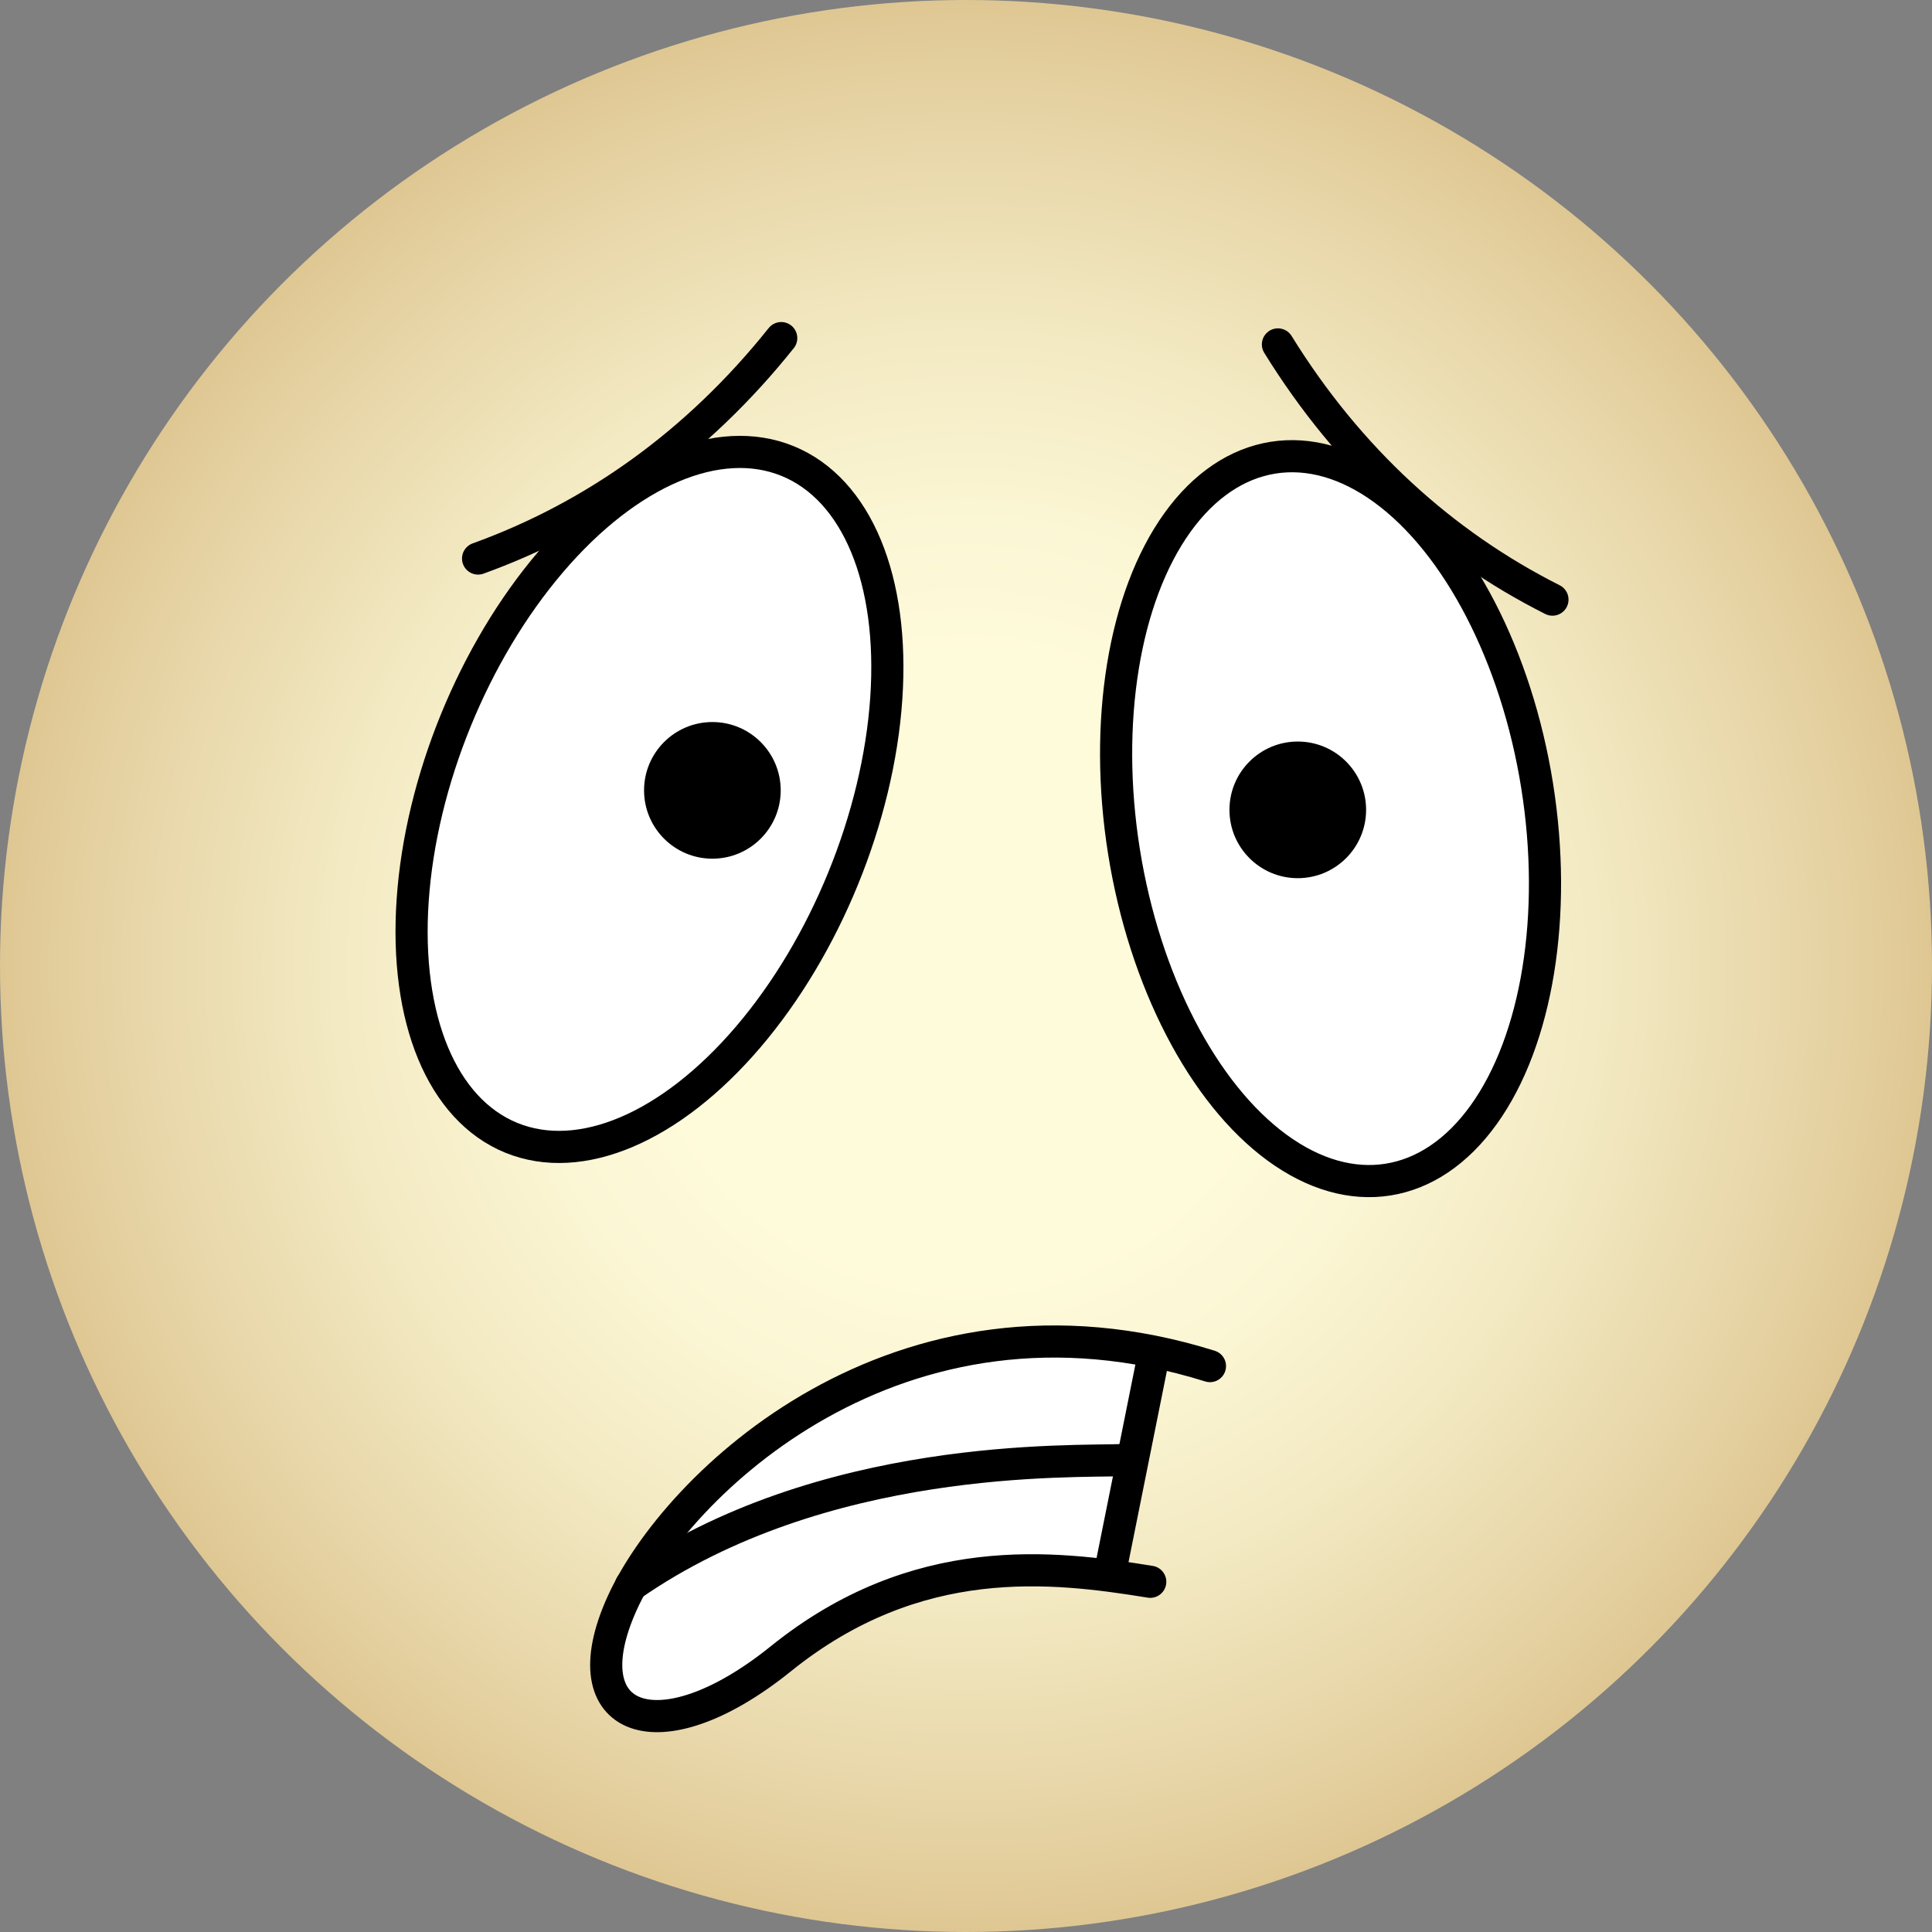 <?xml version="1.0" encoding="UTF-8"?><svg xmlns="http://www.w3.org/2000/svg" xmlns:xlink="http://www.w3.org/1999/xlink" viewBox="0 0 110 110"><rect x="0" y="0" width="110" height="110" fill="#808080" stroke="none"/><defs><style>.e,.f{fill:#fff;}.g,.h{fill:none;}.g,.h,.f{stroke:#000;stroke-linecap:round;stroke-width:1.83px;}.g,.f{stroke-linejoin:round;}.h{stroke-miterlimit:10;}.i{fill:url(#d);}</style><radialGradient id="d" cx="55" cy="55" fx="55" fy="55" r="55" gradientTransform="matrix(1, 0, 0, 1, 0, 0)" gradientUnits="userSpaceOnUse"><stop offset=".32" stop-color="#fefbdb"/><stop offset=".46" stop-color="#fbf6d4"/><stop offset=".65" stop-color="#f3eac3"/><stop offset=".87" stop-color="#e7d5a7"/><stop offset="1" stop-color="#dfc793"/></radialGradient></defs><g id="a"/><g id="b"><g id="c"><g><circle class="i" cx="55" cy="55" r="55"/><g><path class="e" d="M63.33,90c-3.33-1.11-11.12-1.82-18.89,4.44-6.95,5.6-12.22,3.9-9.04-3.14,1.9-4.22,7.25-10.68,14.59-13.53,4.4-1.71,10-2.22,15.56-1.11l-2.22,13.33Z"/><ellipse class="f" cx="36.97" cy="45.51" rx="20.81" ry="11.91" transform="translate(-19.13 62.54) rotate(-67.79)"/><path class="h" d="M44.48,19.25c-4.78,5.99-10.67,10.17-17.26,12.55"/><path class="h" d="M72.76,19.61c4.03,6.52,9.38,11.38,15.63,14.53"/><ellipse class="f" cx="75.75" cy="46.62" rx="11.91" ry="20.81" transform="translate(-6.39 12.5) rotate(-9.06)"/><path class="g" d="M68.89,77.78c-17.78-5.56-30.44,6.78-33.48,13.53s2.09,8.74,9.04,3.14c7.76-6.26,15.53-5.28,21.04-4.39"/><path class="g" d="M35.92,90.27c10.94-7.61,25.09-7.02,28.1-7.14"/><line class="g" x1="65.56" y1="77.78" x2="63.33" y2="88.89"/><circle cx="40.56" cy="45" r="3.89"/><circle cx="73.89" cy="46.11" r="3.89"/></g></g></g></g></svg>